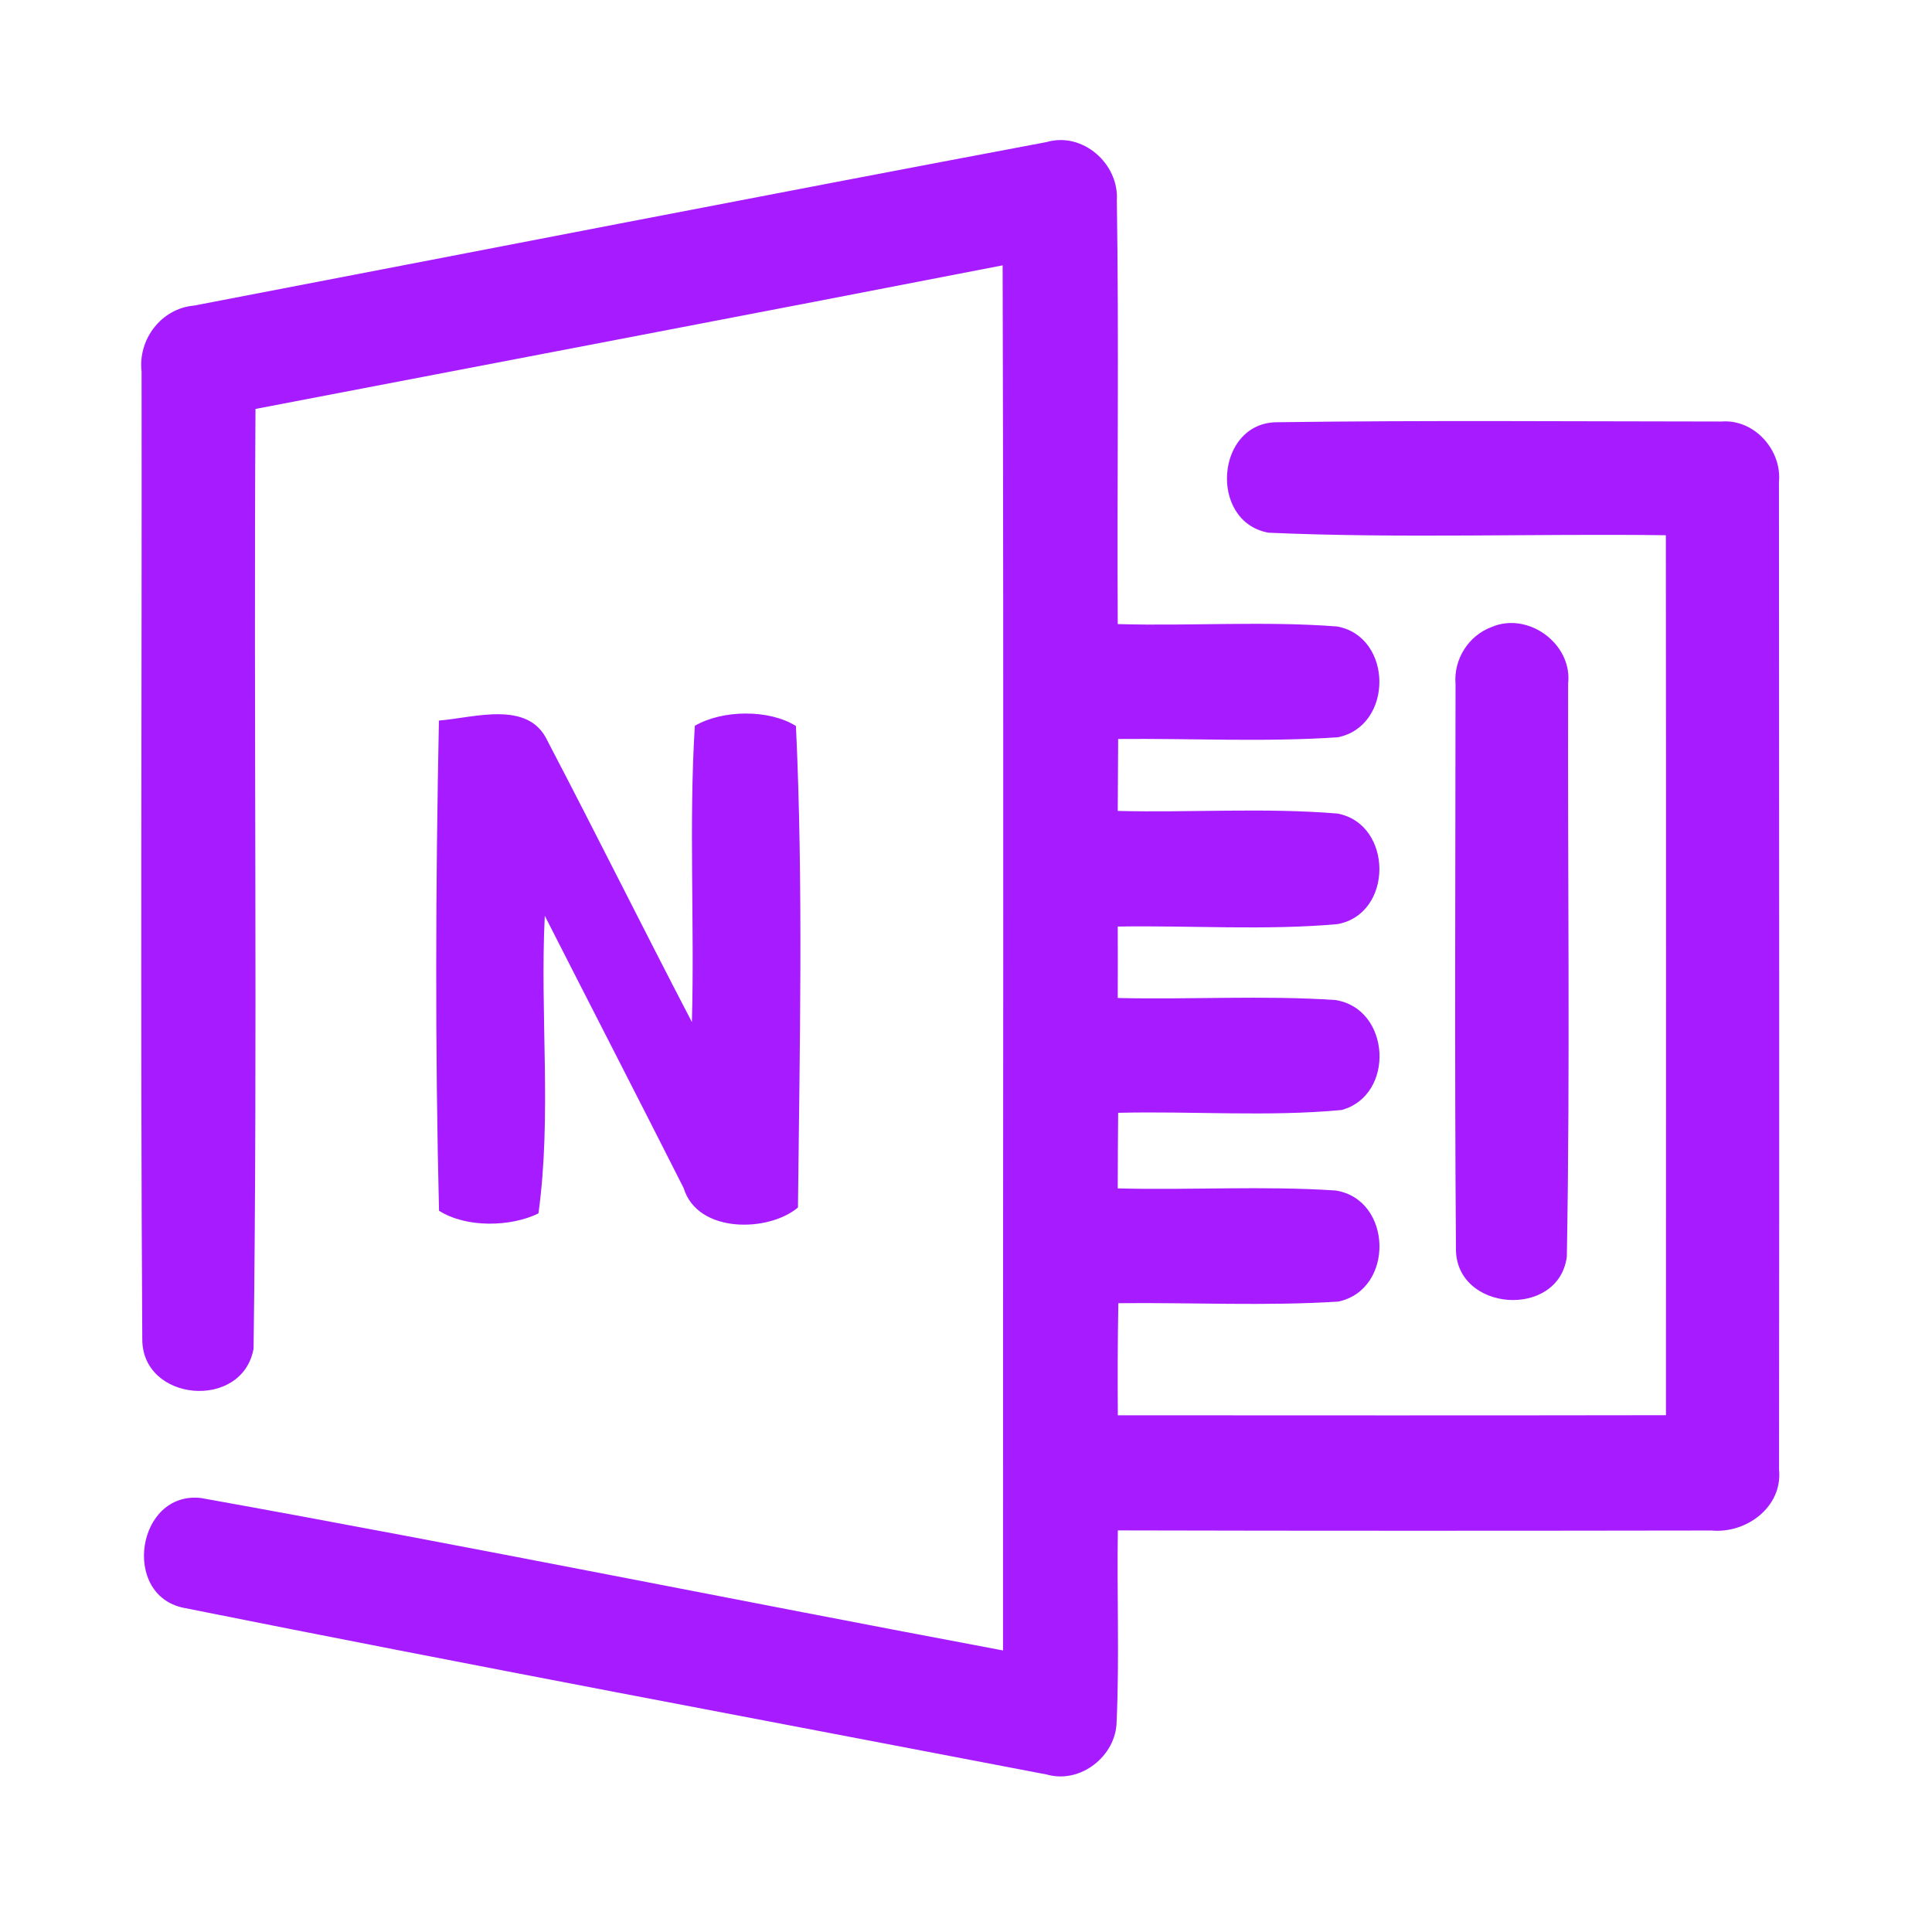 <?xml version="1.0" encoding="UTF-8" ?>
<!DOCTYPE svg PUBLIC "-//W3C//DTD SVG 1.1//EN" "http://www.w3.org/Graphics/SVG/1.1/DTD/svg11.dtd">
<svg width="192pt" height="192pt" viewBox="0 0 192 192" version="1.1" xmlns="http://www.w3.org/2000/svg">
<g id="#a61bffff">
<path fill="#a61bff" opacity="1.00" d=" M 19.28 30.37 C 47.52 24.95 75.74 19.44 104.00 14.12 C 107.59 13.07 111.22 16.27 110.99 19.92 C 111.21 33.95 111.00 47.99 111.08 62.02 C 118.35 62.23 125.65 61.70 132.90 62.26 C 138.44 63.30 138.49 72.14 132.96 73.27 C 125.70 73.76 118.40 73.37 111.12 73.44 C 111.11 75.82 111.09 78.21 111.08 80.59 C 118.36 80.77 125.67 80.25 132.93 80.85 C 138.45 81.91 138.49 90.83 132.91 91.84 C 125.67 92.48 118.35 91.96 111.08 92.08 C 111.09 94.45 111.09 96.81 111.08 99.18 C 118.29 99.35 125.52 98.90 132.70 99.38 C 138.20 100.22 138.68 108.82 133.34 110.31 C 125.97 111.00 118.52 110.41 111.12 110.59 C 111.10 113.09 111.08 115.60 111.08 118.10 C 118.29 118.29 125.53 117.83 132.73 118.31 C 138.39 119.19 138.60 128.16 133.00 129.35 C 125.73 129.81 118.42 129.43 111.14 129.51 C 111.07 133.22 111.06 136.94 111.09 140.65 C 129.25 140.66 147.40 140.67 165.56 140.64 C 165.56 111.49 165.58 82.34 165.55 53.19 C 152.39 53.02 139.19 53.52 126.06 52.94 C 120.08 51.85 120.79 41.94 126.96 41.96 C 141.66 41.76 156.37 41.88 171.07 41.89 C 174.34 41.63 177.10 44.73 176.79 47.92 C 176.81 80.63 176.83 113.34 176.80 146.04 C 177.17 149.75 173.56 152.43 170.08 152.10 C 150.42 152.13 130.75 152.14 111.09 152.09 C 110.99 158.41 111.25 164.74 110.97 171.06 C 110.94 174.49 107.39 177.31 104.03 176.35 C 75.45 170.86 46.82 165.51 18.28 159.79 C 12.02 158.54 13.59 148.16 19.97 148.87 C 46.58 153.65 73.10 159.03 99.68 164.02 C 99.66 118.14 99.77 72.25 99.64 26.37 C 74.90 31.18 50.14 35.89 25.39 40.64 C 25.20 71.77 25.61 102.92 25.20 134.03 C 24.09 140.19 14.09 139.33 14.14 133.05 C 13.94 101.01 14.11 68.96 14.07 36.92 C 13.70 33.73 16.03 30.65 19.28 30.37 Z" />
<path fill="#a61bff" opacity="1.00" d=" M 148.24 62.31 C 151.86 60.76 156.27 63.98 155.84 67.92 C 155.78 86.90 156.05 105.91 155.71 124.89 C 154.89 131.12 144.59 130.38 144.69 124.03 C 144.55 105.35 144.64 86.67 144.65 67.99 C 144.44 65.54 145.93 63.16 148.24 62.31 Z" />
<path fill="#a61bff" opacity="1.00" d=" M 43.62 71.61 C 47.12 71.33 52.49 69.55 54.39 73.59 C 59.25 82.88 63.91 92.27 68.76 101.57 C 69.03 91.76 68.45 81.92 69.05 72.13 C 71.81 70.52 76.44 70.48 79.10 72.15 C 79.84 88.04 79.47 104.07 79.30 120.00 C 76.40 122.46 69.32 122.62 67.94 118.07 C 63.37 109.03 58.73 100.03 54.14 91.01 C 53.65 100.85 54.85 110.88 53.51 120.59 C 50.76 121.93 46.35 122.05 43.63 120.32 C 43.23 104.11 43.29 87.84 43.62 71.61 Z" />
</g>
</svg>
